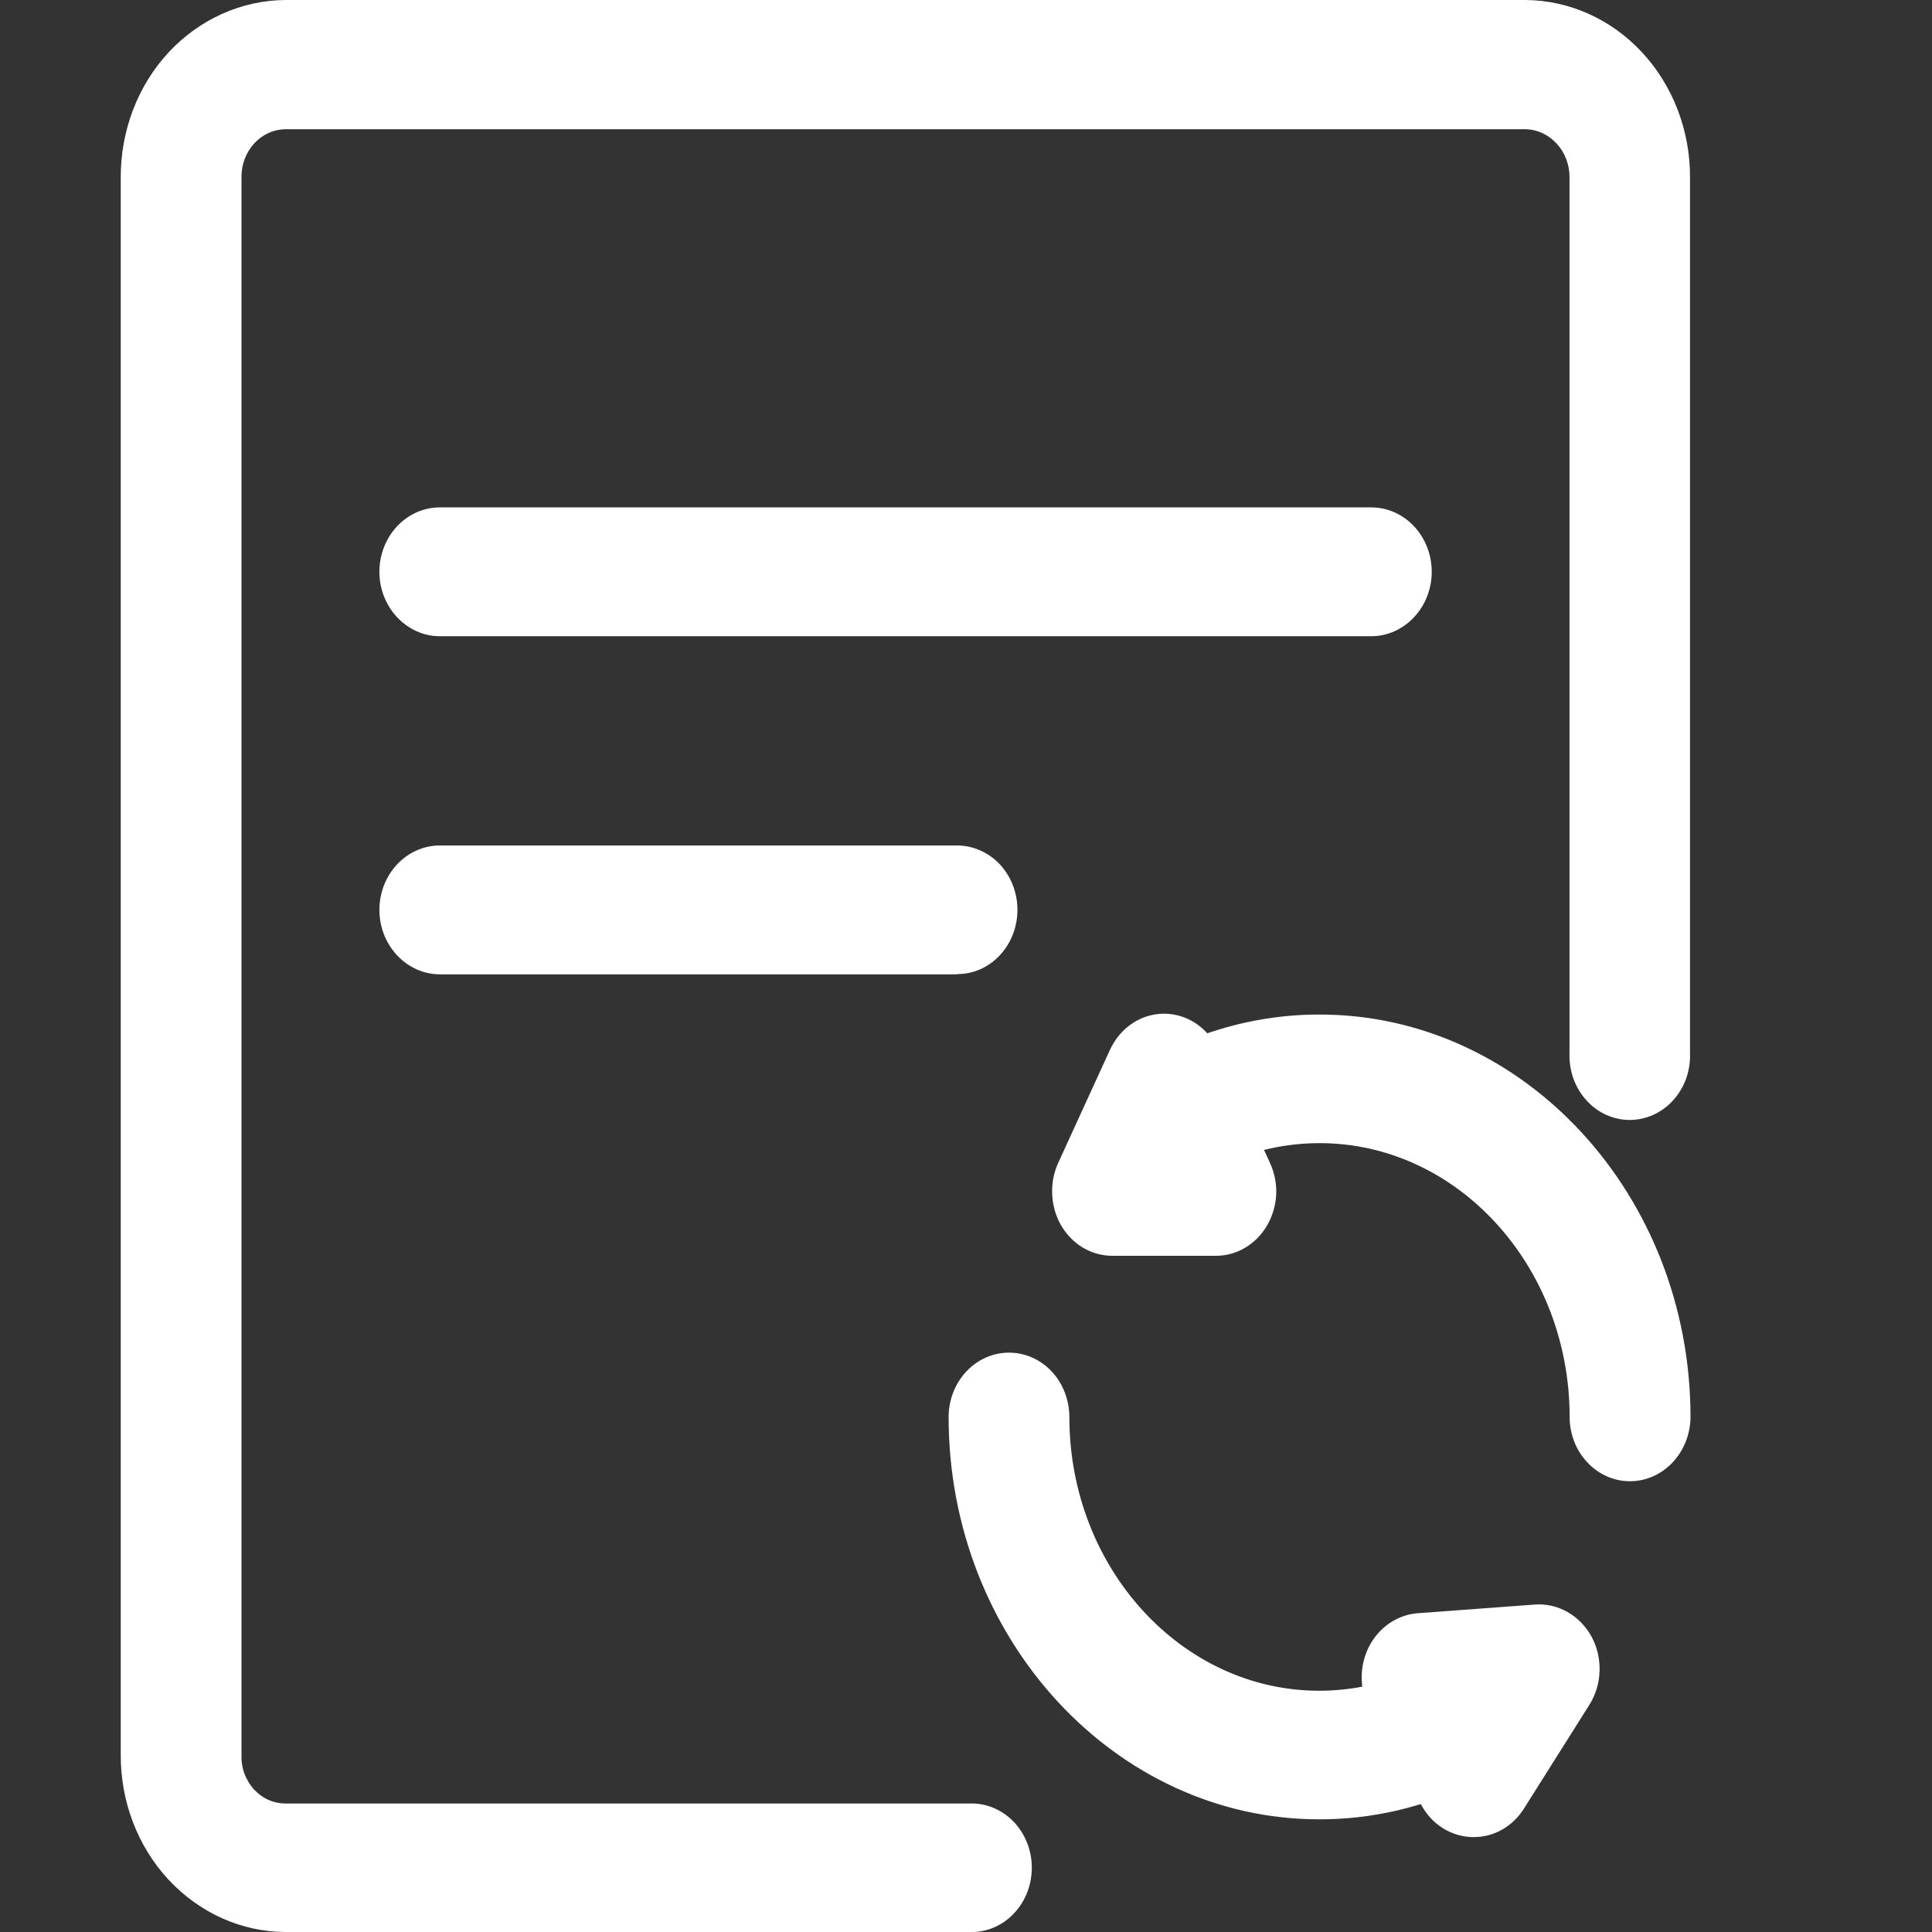 <svg width="16" height="16" viewBox="0 0 16 16" fill="none" xmlns="http://www.w3.org/2000/svg">
<rect x="0" y="0" width="16" height="16" fill="#333333" stroke="none"/>
<g clip-path="url(#clip0_1068_2711)">
<path d="M8.068 16H2.361C1.998 15.998 1.651 15.841 1.395 15.566C1.14 15.291 0.998 14.919 1 14.531V1.469C0.999 1.081 1.141 0.709 1.396 0.434C1.652 0.159 1.999 0.003 2.362 0H12.635C12.998 0.003 13.346 0.16 13.601 0.436C13.856 0.712 13.998 1.084 13.996 1.472V8.718C13.999 8.79 13.988 8.862 13.965 8.929C13.941 8.996 13.905 9.058 13.858 9.11C13.812 9.162 13.755 9.204 13.693 9.232C13.631 9.26 13.565 9.275 13.497 9.275C13.429 9.275 13.363 9.26 13.3 9.232C13.239 9.204 13.182 9.162 13.136 9.11C13.089 9.058 13.053 8.996 13.029 8.929C13.006 8.862 12.995 8.79 12.998 8.718V1.474C13 1.369 12.963 1.268 12.894 1.192C12.826 1.116 12.732 1.072 12.634 1.07H2.363C2.314 1.071 2.266 1.082 2.222 1.102C2.177 1.123 2.137 1.153 2.103 1.19C2.069 1.228 2.043 1.272 2.025 1.32C2.007 1.369 1.999 1.42 2 1.472V14.535C1.998 14.586 2.006 14.638 2.023 14.686C2.041 14.734 2.067 14.778 2.1 14.816C2.134 14.853 2.174 14.883 2.218 14.904C2.262 14.924 2.31 14.935 2.359 14.936H8.068C8.197 14.942 8.318 15.001 8.407 15.1C8.495 15.199 8.545 15.331 8.545 15.467C8.545 15.604 8.496 15.736 8.407 15.835C8.319 15.935 8.198 15.993 8.069 16H8.068ZM11.356 5.269H3.642C3.51 5.269 3.383 5.212 3.289 5.112C3.195 5.012 3.142 4.877 3.142 4.735C3.142 4.594 3.195 4.458 3.289 4.358C3.383 4.258 3.51 4.202 3.642 4.202H11.357C11.489 4.202 11.616 4.258 11.71 4.358C11.804 4.458 11.857 4.594 11.857 4.735C11.857 4.877 11.804 5.012 11.71 5.112C11.616 5.212 11.489 5.269 11.357 5.269H11.356ZM7.927 8.069H3.642C3.51 8.069 3.383 8.012 3.289 7.912C3.195 7.812 3.142 7.677 3.142 7.535C3.142 7.394 3.195 7.258 3.289 7.158C3.383 7.058 3.51 7.002 3.642 7.002H7.927C7.993 7.002 8.057 7.016 8.118 7.043C8.179 7.07 8.234 7.109 8.28 7.158C8.326 7.208 8.363 7.266 8.388 7.331C8.413 7.396 8.426 7.465 8.426 7.535C8.426 7.605 8.413 7.674 8.388 7.739C8.363 7.803 8.326 7.862 8.28 7.911C8.234 7.961 8.179 8 8.118 8.027C8.057 8.054 7.993 8.067 7.927 8.067V8.069ZM10.927 15.067C9.234 15.067 7.856 13.57 7.856 11.735C7.856 11.594 7.909 11.458 8.003 11.358C8.096 11.258 8.224 11.202 8.356 11.202C8.489 11.202 8.616 11.258 8.71 11.358C8.803 11.458 8.856 11.594 8.856 11.735C8.856 12.985 9.786 14.002 10.925 14.002C11.216 14.002 11.498 13.936 11.763 13.808C11.882 13.757 12.016 13.757 12.135 13.808C12.255 13.859 12.351 13.957 12.405 14.082C12.458 14.207 12.464 14.349 12.422 14.479C12.38 14.608 12.292 14.716 12.178 14.778C11.783 14.969 11.363 15.067 10.927 15.067ZM13.499 12.267C13.366 12.267 13.239 12.211 13.146 12.111C13.052 12.012 12.999 11.876 12.999 11.735C12.999 10.485 12.069 9.467 10.929 9.467C10.656 9.467 10.387 9.525 10.136 9.639C10.016 9.686 9.883 9.682 9.765 9.628C9.647 9.574 9.554 9.473 9.503 9.347C9.453 9.221 9.45 9.08 9.495 8.952C9.54 8.823 9.629 8.718 9.744 8.658C10.119 8.489 10.522 8.401 10.929 8.402C12.622 8.402 14 9.899 14 11.735C13.999 11.876 13.946 12.011 13.852 12.111C13.758 12.211 13.631 12.267 13.499 12.267ZM10.07 10.4H9.212C9.127 10.4 9.044 10.377 8.969 10.333C8.895 10.289 8.833 10.225 8.788 10.149C8.744 10.072 8.718 9.984 8.714 9.894C8.709 9.804 8.726 9.713 8.763 9.632L9.191 8.697C9.232 8.607 9.295 8.53 9.375 8.477C9.454 8.423 9.546 8.395 9.64 8.395C9.734 8.395 9.826 8.423 9.906 8.477C9.985 8.53 10.049 8.607 10.089 8.697L10.518 9.632C10.555 9.713 10.573 9.803 10.569 9.894C10.564 9.984 10.538 10.072 10.493 10.149C10.449 10.226 10.386 10.289 10.312 10.333C10.238 10.377 10.155 10.4 10.07 10.4ZM12.205 15.214H12.188C12.103 15.211 12.02 15.185 11.947 15.139C11.874 15.093 11.814 15.027 11.771 14.949L11.343 14.158C11.301 14.079 11.278 13.991 11.277 13.901C11.275 13.81 11.296 13.721 11.335 13.641C11.375 13.562 11.433 13.494 11.504 13.445C11.575 13.396 11.657 13.366 11.741 13.36L12.713 13.288C12.904 13.275 13.084 13.379 13.18 13.553C13.227 13.64 13.25 13.738 13.247 13.838C13.244 13.938 13.215 14.035 13.163 14.118L12.62 14.979C12.574 15.052 12.512 15.111 12.44 15.152C12.368 15.193 12.287 15.214 12.205 15.214Z" fill="white"/>
</g>
<defs>
<clipPath id="clip0_1068_2711">
<rect width="16" height="16" fill="white"/>
</clipPath>
</defs>
</svg>
